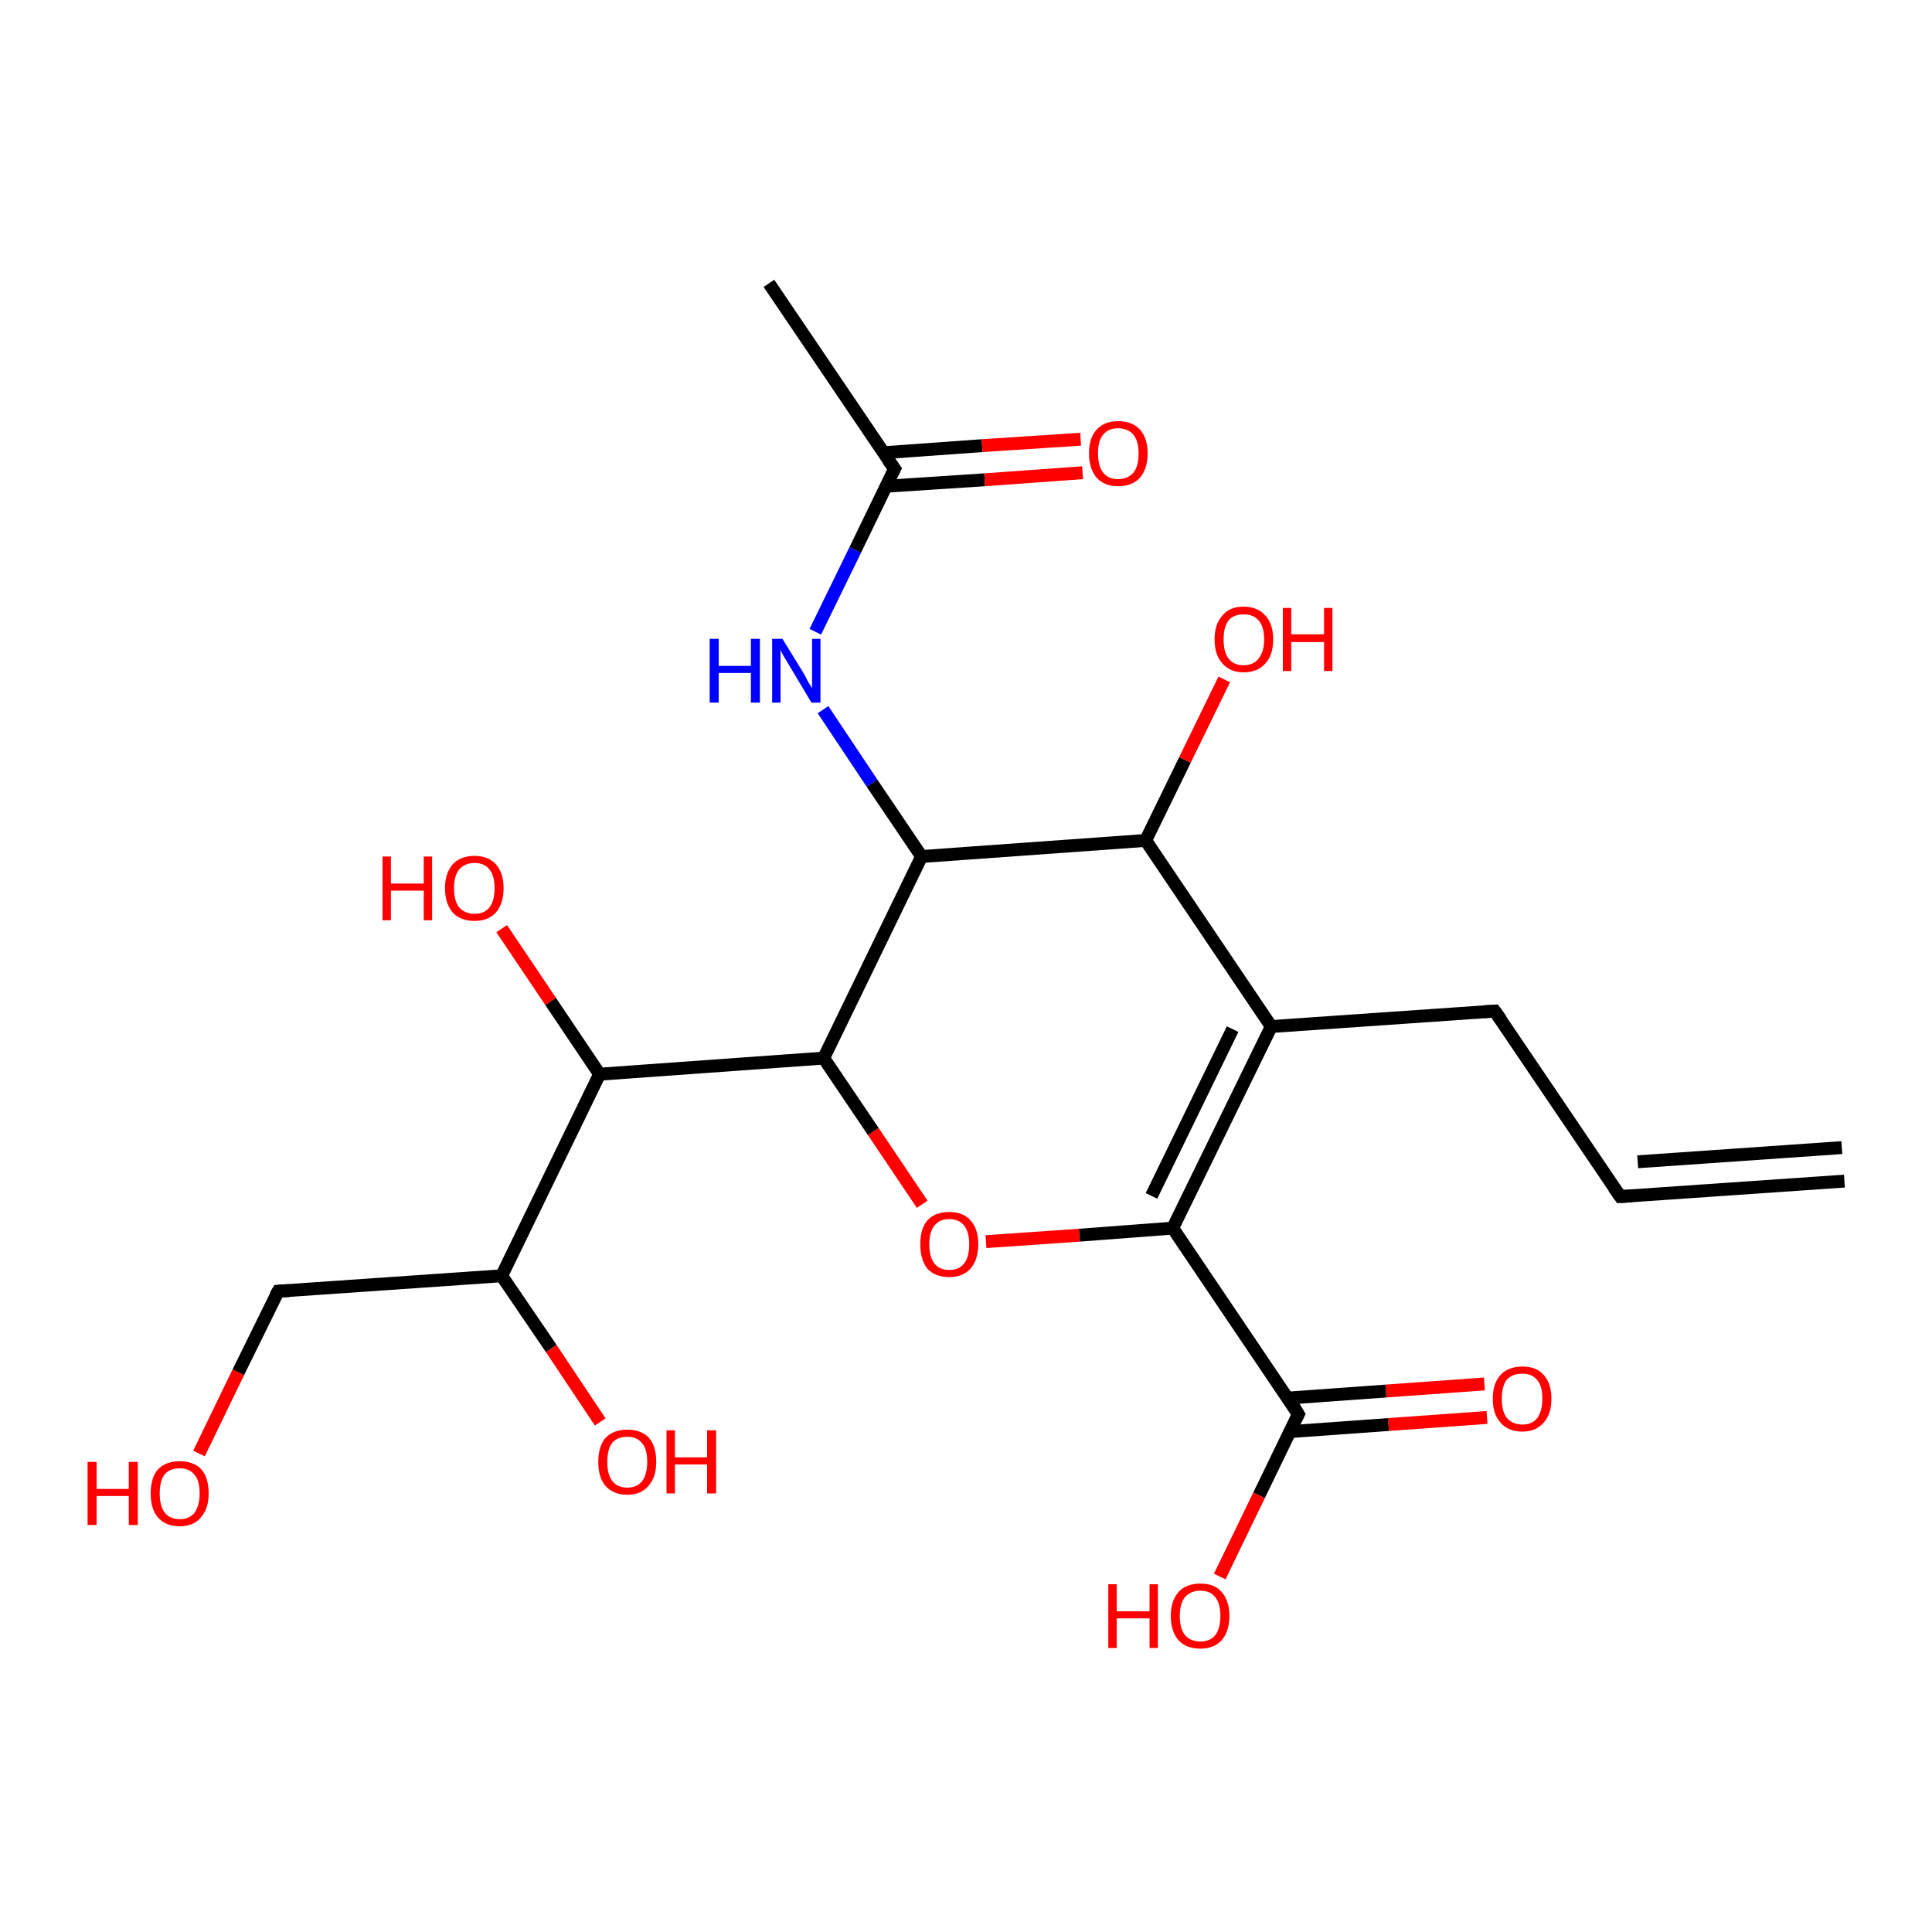 <?xml version='1.0' encoding='iso-8859-1'?>
<svg version='1.1' baseProfile='full'
              xmlns='http://www.w3.org/2000/svg'
                      xmlns:rdkit='http://www.rdkit.org/xml'
                      xmlns:xlink='http://www.w3.org/1999/xlink'
                  xml:space='preserve'
width='300px' height='300px' viewBox='0 0 300 300'>
<!-- END OF HEADER -->
<rect style='opacity:1.0;fill:#FFFFFF;stroke:none' width='300.0' height='300.0' x='0.0' y='0.0'> </rect>
<path class='bond-0 atom-0 atom-1' d='M 230.9,220.1 L 215.6,221.2' style='fill:none;fill-rule:evenodd;stroke:#FF0000;stroke-width:2.0px;stroke-linecap:butt;stroke-linejoin:miter;stroke-opacity:1' />
<path class='bond-0 atom-0 atom-1' d='M 215.6,221.2 L 200.3,222.3' style='fill:none;fill-rule:evenodd;stroke:#000000;stroke-width:2.0px;stroke-linecap:butt;stroke-linejoin:miter;stroke-opacity:1' />
<path class='bond-0 atom-0 atom-1' d='M 230.5,214.9 L 215.2,216.0' style='fill:none;fill-rule:evenodd;stroke:#FF0000;stroke-width:2.0px;stroke-linecap:butt;stroke-linejoin:miter;stroke-opacity:1' />
<path class='bond-0 atom-0 atom-1' d='M 215.2,216.0 L 199.9,217.1' style='fill:none;fill-rule:evenodd;stroke:#000000;stroke-width:2.0px;stroke-linecap:butt;stroke-linejoin:miter;stroke-opacity:1' />
<path class='bond-1 atom-1 atom-2' d='M 201.6,219.6 L 195.5,232.2' style='fill:none;fill-rule:evenodd;stroke:#000000;stroke-width:2.0px;stroke-linecap:butt;stroke-linejoin:miter;stroke-opacity:1' />
<path class='bond-1 atom-1 atom-2' d='M 195.5,232.2 L 189.4,244.8' style='fill:none;fill-rule:evenodd;stroke:#FF0000;stroke-width:2.0px;stroke-linecap:butt;stroke-linejoin:miter;stroke-opacity:1' />
<path class='bond-2 atom-1 atom-3' d='M 201.6,219.6 L 182.1,190.7' style='fill:none;fill-rule:evenodd;stroke:#000000;stroke-width:2.0px;stroke-linecap:butt;stroke-linejoin:miter;stroke-opacity:1' />
<path class='bond-3 atom-3 atom-4' d='M 182.1,190.7 L 167.6,191.8' style='fill:none;fill-rule:evenodd;stroke:#000000;stroke-width:2.0px;stroke-linecap:butt;stroke-linejoin:miter;stroke-opacity:1' />
<path class='bond-3 atom-3 atom-4' d='M 167.6,191.8 L 153.1,192.8' style='fill:none;fill-rule:evenodd;stroke:#FF0000;stroke-width:2.0px;stroke-linecap:butt;stroke-linejoin:miter;stroke-opacity:1' />
<path class='bond-4 atom-4 atom-5' d='M 143.2,187.0 L 135.6,175.7' style='fill:none;fill-rule:evenodd;stroke:#FF0000;stroke-width:2.0px;stroke-linecap:butt;stroke-linejoin:miter;stroke-opacity:1' />
<path class='bond-4 atom-4 atom-5' d='M 135.6,175.7 L 127.9,164.3' style='fill:none;fill-rule:evenodd;stroke:#000000;stroke-width:2.0px;stroke-linecap:butt;stroke-linejoin:miter;stroke-opacity:1' />
<path class='bond-5 atom-5 atom-6' d='M 127.9,164.3 L 93.1,166.8' style='fill:none;fill-rule:evenodd;stroke:#000000;stroke-width:2.0px;stroke-linecap:butt;stroke-linejoin:miter;stroke-opacity:1' />
<path class='bond-6 atom-6 atom-7' d='M 93.1,166.8 L 85.5,155.5' style='fill:none;fill-rule:evenodd;stroke:#000000;stroke-width:2.0px;stroke-linecap:butt;stroke-linejoin:miter;stroke-opacity:1' />
<path class='bond-6 atom-6 atom-7' d='M 85.5,155.5 L 77.9,144.2' style='fill:none;fill-rule:evenodd;stroke:#FF0000;stroke-width:2.0px;stroke-linecap:butt;stroke-linejoin:miter;stroke-opacity:1' />
<path class='bond-7 atom-6 atom-8' d='M 93.1,166.8 L 77.9,198.1' style='fill:none;fill-rule:evenodd;stroke:#000000;stroke-width:2.0px;stroke-linecap:butt;stroke-linejoin:miter;stroke-opacity:1' />
<path class='bond-8 atom-8 atom-9' d='M 77.9,198.1 L 85.6,209.4' style='fill:none;fill-rule:evenodd;stroke:#000000;stroke-width:2.0px;stroke-linecap:butt;stroke-linejoin:miter;stroke-opacity:1' />
<path class='bond-8 atom-8 atom-9' d='M 85.6,209.4 L 93.2,220.8' style='fill:none;fill-rule:evenodd;stroke:#FF0000;stroke-width:2.0px;stroke-linecap:butt;stroke-linejoin:miter;stroke-opacity:1' />
<path class='bond-9 atom-8 atom-10' d='M 77.9,198.1 L 43.2,200.5' style='fill:none;fill-rule:evenodd;stroke:#000000;stroke-width:2.0px;stroke-linecap:butt;stroke-linejoin:miter;stroke-opacity:1' />
<path class='bond-10 atom-10 atom-11' d='M 43.2,200.5 L 37.0,213.1' style='fill:none;fill-rule:evenodd;stroke:#000000;stroke-width:2.0px;stroke-linecap:butt;stroke-linejoin:miter;stroke-opacity:1' />
<path class='bond-10 atom-10 atom-11' d='M 37.0,213.1 L 30.9,225.7' style='fill:none;fill-rule:evenodd;stroke:#FF0000;stroke-width:2.0px;stroke-linecap:butt;stroke-linejoin:miter;stroke-opacity:1' />
<path class='bond-11 atom-5 atom-12' d='M 127.9,164.3 L 143.1,133.0' style='fill:none;fill-rule:evenodd;stroke:#000000;stroke-width:2.0px;stroke-linecap:butt;stroke-linejoin:miter;stroke-opacity:1' />
<path class='bond-12 atom-12 atom-13' d='M 143.1,133.0 L 135.4,121.6' style='fill:none;fill-rule:evenodd;stroke:#000000;stroke-width:2.0px;stroke-linecap:butt;stroke-linejoin:miter;stroke-opacity:1' />
<path class='bond-12 atom-12 atom-13' d='M 135.4,121.6 L 127.8,110.2' style='fill:none;fill-rule:evenodd;stroke:#0000FF;stroke-width:2.0px;stroke-linecap:butt;stroke-linejoin:miter;stroke-opacity:1' />
<path class='bond-13 atom-13 atom-14' d='M 126.6,98.1 L 132.8,85.4' style='fill:none;fill-rule:evenodd;stroke:#0000FF;stroke-width:2.0px;stroke-linecap:butt;stroke-linejoin:miter;stroke-opacity:1' />
<path class='bond-13 atom-13 atom-14' d='M 132.8,85.4 L 138.9,72.8' style='fill:none;fill-rule:evenodd;stroke:#000000;stroke-width:2.0px;stroke-linecap:butt;stroke-linejoin:miter;stroke-opacity:1' />
<path class='bond-14 atom-14 atom-15' d='M 137.6,75.5 L 152.9,74.5' style='fill:none;fill-rule:evenodd;stroke:#000000;stroke-width:2.0px;stroke-linecap:butt;stroke-linejoin:miter;stroke-opacity:1' />
<path class='bond-14 atom-14 atom-15' d='M 152.9,74.5 L 168.1,73.4' style='fill:none;fill-rule:evenodd;stroke:#FF0000;stroke-width:2.0px;stroke-linecap:butt;stroke-linejoin:miter;stroke-opacity:1' />
<path class='bond-14 atom-14 atom-15' d='M 137.2,70.3 L 152.5,69.2' style='fill:none;fill-rule:evenodd;stroke:#000000;stroke-width:2.0px;stroke-linecap:butt;stroke-linejoin:miter;stroke-opacity:1' />
<path class='bond-14 atom-14 atom-15' d='M 152.5,69.2 L 167.8,68.2' style='fill:none;fill-rule:evenodd;stroke:#FF0000;stroke-width:2.0px;stroke-linecap:butt;stroke-linejoin:miter;stroke-opacity:1' />
<path class='bond-15 atom-14 atom-16' d='M 138.9,72.8 L 119.4,44.0' style='fill:none;fill-rule:evenodd;stroke:#000000;stroke-width:2.0px;stroke-linecap:butt;stroke-linejoin:miter;stroke-opacity:1' />
<path class='bond-16 atom-12 atom-17' d='M 143.1,133.0 L 177.9,130.5' style='fill:none;fill-rule:evenodd;stroke:#000000;stroke-width:2.0px;stroke-linecap:butt;stroke-linejoin:miter;stroke-opacity:1' />
<path class='bond-17 atom-17 atom-18' d='M 177.9,130.5 L 184.0,118.0' style='fill:none;fill-rule:evenodd;stroke:#000000;stroke-width:2.0px;stroke-linecap:butt;stroke-linejoin:miter;stroke-opacity:1' />
<path class='bond-17 atom-17 atom-18' d='M 184.0,118.0 L 190.1,105.5' style='fill:none;fill-rule:evenodd;stroke:#FF0000;stroke-width:2.0px;stroke-linecap:butt;stroke-linejoin:miter;stroke-opacity:1' />
<path class='bond-18 atom-17 atom-19' d='M 177.9,130.5 L 197.4,159.4' style='fill:none;fill-rule:evenodd;stroke:#000000;stroke-width:2.0px;stroke-linecap:butt;stroke-linejoin:miter;stroke-opacity:1' />
<path class='bond-19 atom-19 atom-20' d='M 197.4,159.4 L 232.1,157.0' style='fill:none;fill-rule:evenodd;stroke:#000000;stroke-width:2.0px;stroke-linecap:butt;stroke-linejoin:miter;stroke-opacity:1' />
<path class='bond-20 atom-20 atom-21' d='M 232.1,157.0 L 251.6,185.8' style='fill:none;fill-rule:evenodd;stroke:#000000;stroke-width:2.0px;stroke-linecap:butt;stroke-linejoin:miter;stroke-opacity:1' />
<path class='bond-21 atom-21 atom-22' d='M 251.6,185.8 L 286.4,183.4' style='fill:none;fill-rule:evenodd;stroke:#000000;stroke-width:2.0px;stroke-linecap:butt;stroke-linejoin:miter;stroke-opacity:1' />
<path class='bond-21 atom-21 atom-22' d='M 254.3,180.4 L 286.0,178.2' style='fill:none;fill-rule:evenodd;stroke:#000000;stroke-width:2.0px;stroke-linecap:butt;stroke-linejoin:miter;stroke-opacity:1' />
<path class='bond-22 atom-3 atom-19' d='M 182.1,190.7 L 197.4,159.4' style='fill:none;fill-rule:evenodd;stroke:#000000;stroke-width:2.0px;stroke-linecap:butt;stroke-linejoin:miter;stroke-opacity:1' />
<path class='bond-22 atom-3 atom-19' d='M 178.8,185.7 L 191.4,159.8' style='fill:none;fill-rule:evenodd;stroke:#000000;stroke-width:2.0px;stroke-linecap:butt;stroke-linejoin:miter;stroke-opacity:1' />
<path d='M 201.3,220.2 L 201.6,219.6 L 200.7,218.1' style='fill:none;stroke:#000000;stroke-width:2.0px;stroke-linecap:butt;stroke-linejoin:miter;stroke-opacity:1;' />
<path d='M 44.9,200.4 L 43.2,200.5 L 42.8,201.2' style='fill:none;stroke:#000000;stroke-width:2.0px;stroke-linecap:butt;stroke-linejoin:miter;stroke-opacity:1;' />
<path d='M 138.6,73.4 L 138.9,72.8 L 137.9,71.4' style='fill:none;stroke:#000000;stroke-width:2.0px;stroke-linecap:butt;stroke-linejoin:miter;stroke-opacity:1;' />
<path d='M 230.4,157.1 L 232.1,157.0 L 233.1,158.4' style='fill:none;stroke:#000000;stroke-width:2.0px;stroke-linecap:butt;stroke-linejoin:miter;stroke-opacity:1;' />
<path d='M 250.6,184.4 L 251.6,185.8 L 253.4,185.7' style='fill:none;stroke:#000000;stroke-width:2.0px;stroke-linecap:butt;stroke-linejoin:miter;stroke-opacity:1;' />
<path class='atom-0' d='M 231.8 217.2
Q 231.8 214.8, 233.0 213.5
Q 234.2 212.2, 236.4 212.2
Q 238.6 212.2, 239.7 213.5
Q 240.9 214.8, 240.9 217.2
Q 240.9 219.6, 239.7 220.9
Q 238.5 222.3, 236.4 222.3
Q 234.2 222.3, 233.0 220.9
Q 231.8 219.6, 231.8 217.2
M 236.4 221.2
Q 237.9 221.2, 238.7 220.2
Q 239.5 219.1, 239.5 217.2
Q 239.5 215.2, 238.7 214.3
Q 237.9 213.3, 236.4 213.3
Q 234.9 213.3, 234.0 214.2
Q 233.2 215.2, 233.2 217.2
Q 233.2 219.2, 234.0 220.2
Q 234.9 221.2, 236.4 221.2
' fill='#FF0000'/>
<path class='atom-2' d='M 172.1 246.0
L 173.4 246.0
L 173.4 250.2
L 178.5 250.2
L 178.5 246.0
L 179.8 246.0
L 179.8 255.9
L 178.5 255.9
L 178.5 251.3
L 173.4 251.3
L 173.4 255.9
L 172.1 255.9
L 172.1 246.0
' fill='#FF0000'/>
<path class='atom-2' d='M 181.8 250.9
Q 181.8 248.6, 183.0 247.2
Q 184.2 245.9, 186.4 245.9
Q 188.6 245.9, 189.7 247.2
Q 190.9 248.6, 190.9 250.9
Q 190.9 253.3, 189.7 254.7
Q 188.5 256.0, 186.4 256.0
Q 184.2 256.0, 183.0 254.7
Q 181.8 253.3, 181.8 250.9
M 186.4 254.9
Q 187.9 254.9, 188.7 253.9
Q 189.5 252.9, 189.5 250.9
Q 189.5 249.0, 188.7 248.0
Q 187.9 247.0, 186.4 247.0
Q 184.9 247.0, 184.0 248.0
Q 183.2 249.0, 183.2 250.9
Q 183.2 252.9, 184.0 253.9
Q 184.9 254.9, 186.4 254.9
' fill='#FF0000'/>
<path class='atom-4' d='M 142.9 193.2
Q 142.9 190.8, 144.0 189.5
Q 145.2 188.2, 147.4 188.2
Q 149.6 188.2, 150.7 189.5
Q 151.9 190.8, 151.9 193.2
Q 151.9 195.6, 150.7 197.0
Q 149.5 198.3, 147.4 198.3
Q 145.2 198.3, 144.0 197.0
Q 142.9 195.6, 142.9 193.2
M 147.4 197.2
Q 148.9 197.2, 149.7 196.2
Q 150.5 195.2, 150.5 193.2
Q 150.5 191.3, 149.7 190.3
Q 148.9 189.3, 147.4 189.3
Q 145.9 189.3, 145.1 190.3
Q 144.3 191.3, 144.3 193.2
Q 144.3 195.2, 145.1 196.2
Q 145.9 197.2, 147.4 197.2
' fill='#FF0000'/>
<path class='atom-7' d='M 59.4 133.0
L 60.7 133.0
L 60.7 137.2
L 65.8 137.2
L 65.8 133.0
L 67.1 133.0
L 67.1 142.9
L 65.8 142.9
L 65.8 138.3
L 60.7 138.3
L 60.7 142.9
L 59.4 142.9
L 59.4 133.0
' fill='#FF0000'/>
<path class='atom-7' d='M 69.1 137.9
Q 69.1 135.6, 70.3 134.2
Q 71.5 132.9, 73.7 132.9
Q 75.8 132.9, 77.0 134.2
Q 78.2 135.6, 78.2 137.9
Q 78.2 140.3, 77.0 141.7
Q 75.8 143.0, 73.7 143.0
Q 71.5 143.0, 70.3 141.7
Q 69.1 140.3, 69.1 137.9
M 73.7 141.9
Q 75.2 141.9, 76.0 140.9
Q 76.8 139.9, 76.8 137.9
Q 76.8 136.0, 76.0 135.0
Q 75.2 134.0, 73.7 134.0
Q 72.2 134.0, 71.3 135.0
Q 70.5 136.0, 70.5 137.9
Q 70.5 139.9, 71.3 140.9
Q 72.2 141.9, 73.7 141.9
' fill='#FF0000'/>
<path class='atom-9' d='M 92.9 227.0
Q 92.9 224.6, 94.0 223.3
Q 95.2 222.0, 97.4 222.0
Q 99.6 222.0, 100.8 223.3
Q 101.9 224.6, 101.9 227.0
Q 101.9 229.4, 100.7 230.7
Q 99.6 232.1, 97.4 232.1
Q 95.2 232.1, 94.0 230.7
Q 92.9 229.4, 92.9 227.0
M 97.4 231.0
Q 98.9 231.0, 99.7 230.0
Q 100.5 228.9, 100.5 227.0
Q 100.5 225.0, 99.7 224.1
Q 98.9 223.1, 97.4 223.1
Q 95.9 223.1, 95.1 224.0
Q 94.3 225.0, 94.3 227.0
Q 94.3 229.0, 95.1 230.0
Q 95.9 231.0, 97.4 231.0
' fill='#FF0000'/>
<path class='atom-9' d='M 103.5 222.1
L 104.8 222.1
L 104.8 226.3
L 109.8 226.3
L 109.8 222.1
L 111.2 222.1
L 111.2 231.9
L 109.8 231.9
L 109.8 227.4
L 104.8 227.4
L 104.8 231.9
L 103.5 231.9
L 103.5 222.1
' fill='#FF0000'/>
<path class='atom-11' d='M 13.6 227.0
L 15.0 227.0
L 15.0 231.2
L 20.0 231.2
L 20.0 227.0
L 21.4 227.0
L 21.4 236.8
L 20.0 236.8
L 20.0 232.3
L 15.0 232.3
L 15.0 236.8
L 13.6 236.8
L 13.6 227.0
' fill='#FF0000'/>
<path class='atom-11' d='M 23.4 231.9
Q 23.4 229.5, 24.5 228.2
Q 25.7 226.9, 27.9 226.9
Q 30.1 226.9, 31.3 228.2
Q 32.4 229.5, 32.4 231.9
Q 32.4 234.3, 31.2 235.6
Q 30.1 237.0, 27.9 237.0
Q 25.7 237.0, 24.5 235.6
Q 23.4 234.3, 23.4 231.9
M 27.9 235.9
Q 29.4 235.9, 30.2 234.9
Q 31.0 233.8, 31.0 231.9
Q 31.0 229.9, 30.2 229.0
Q 29.4 228.0, 27.9 228.0
Q 26.4 228.0, 25.6 228.9
Q 24.8 229.9, 24.8 231.9
Q 24.8 233.9, 25.6 234.9
Q 26.4 235.9, 27.9 235.9
' fill='#FF0000'/>
<path class='atom-13' d='M 110.2 99.2
L 111.6 99.2
L 111.6 103.4
L 116.6 103.4
L 116.6 99.2
L 118.0 99.2
L 118.0 109.1
L 116.6 109.1
L 116.6 104.5
L 111.6 104.5
L 111.6 109.1
L 110.2 109.1
L 110.2 99.2
' fill='#0000FF'/>
<path class='atom-13' d='M 121.5 99.2
L 124.7 104.4
Q 125.0 104.9, 125.5 105.9
Q 126.1 106.8, 126.1 106.9
L 126.1 99.2
L 127.4 99.2
L 127.4 109.1
L 126.0 109.1
L 122.6 103.4
Q 122.2 102.7, 121.7 101.9
Q 121.3 101.2, 121.2 100.9
L 121.2 109.1
L 119.9 109.1
L 119.9 99.2
L 121.5 99.2
' fill='#0000FF'/>
<path class='atom-15' d='M 169.1 70.4
Q 169.1 68.0, 170.3 66.7
Q 171.5 65.4, 173.6 65.4
Q 175.8 65.4, 177.0 66.7
Q 178.2 68.0, 178.2 70.4
Q 178.2 72.8, 177.0 74.2
Q 175.8 75.5, 173.6 75.5
Q 171.5 75.5, 170.3 74.2
Q 169.1 72.8, 169.1 70.4
M 173.6 74.4
Q 175.1 74.4, 176.0 73.4
Q 176.8 72.4, 176.8 70.4
Q 176.8 68.5, 176.0 67.5
Q 175.1 66.5, 173.6 66.5
Q 172.1 66.5, 171.3 67.5
Q 170.5 68.4, 170.5 70.4
Q 170.5 72.4, 171.3 73.4
Q 172.1 74.4, 173.6 74.4
' fill='#FF0000'/>
<path class='atom-18' d='M 188.6 99.3
Q 188.6 96.9, 189.8 95.6
Q 190.9 94.2, 193.1 94.2
Q 195.3 94.2, 196.5 95.6
Q 197.7 96.9, 197.7 99.3
Q 197.7 101.7, 196.5 103.0
Q 195.3 104.4, 193.1 104.4
Q 191.0 104.4, 189.8 103.0
Q 188.6 101.7, 188.6 99.3
M 193.1 103.3
Q 194.6 103.3, 195.4 102.3
Q 196.3 101.2, 196.3 99.3
Q 196.3 97.3, 195.4 96.3
Q 194.6 95.4, 193.1 95.4
Q 191.6 95.4, 190.8 96.3
Q 190.0 97.3, 190.0 99.3
Q 190.0 101.3, 190.8 102.3
Q 191.6 103.3, 193.1 103.3
' fill='#FF0000'/>
<path class='atom-18' d='M 199.2 94.4
L 200.5 94.4
L 200.5 98.5
L 205.6 98.5
L 205.6 94.4
L 206.9 94.4
L 206.9 104.2
L 205.6 104.2
L 205.6 99.7
L 200.5 99.7
L 200.5 104.2
L 199.2 104.2
L 199.2 94.4
' fill='#FF0000'/>
</svg>
